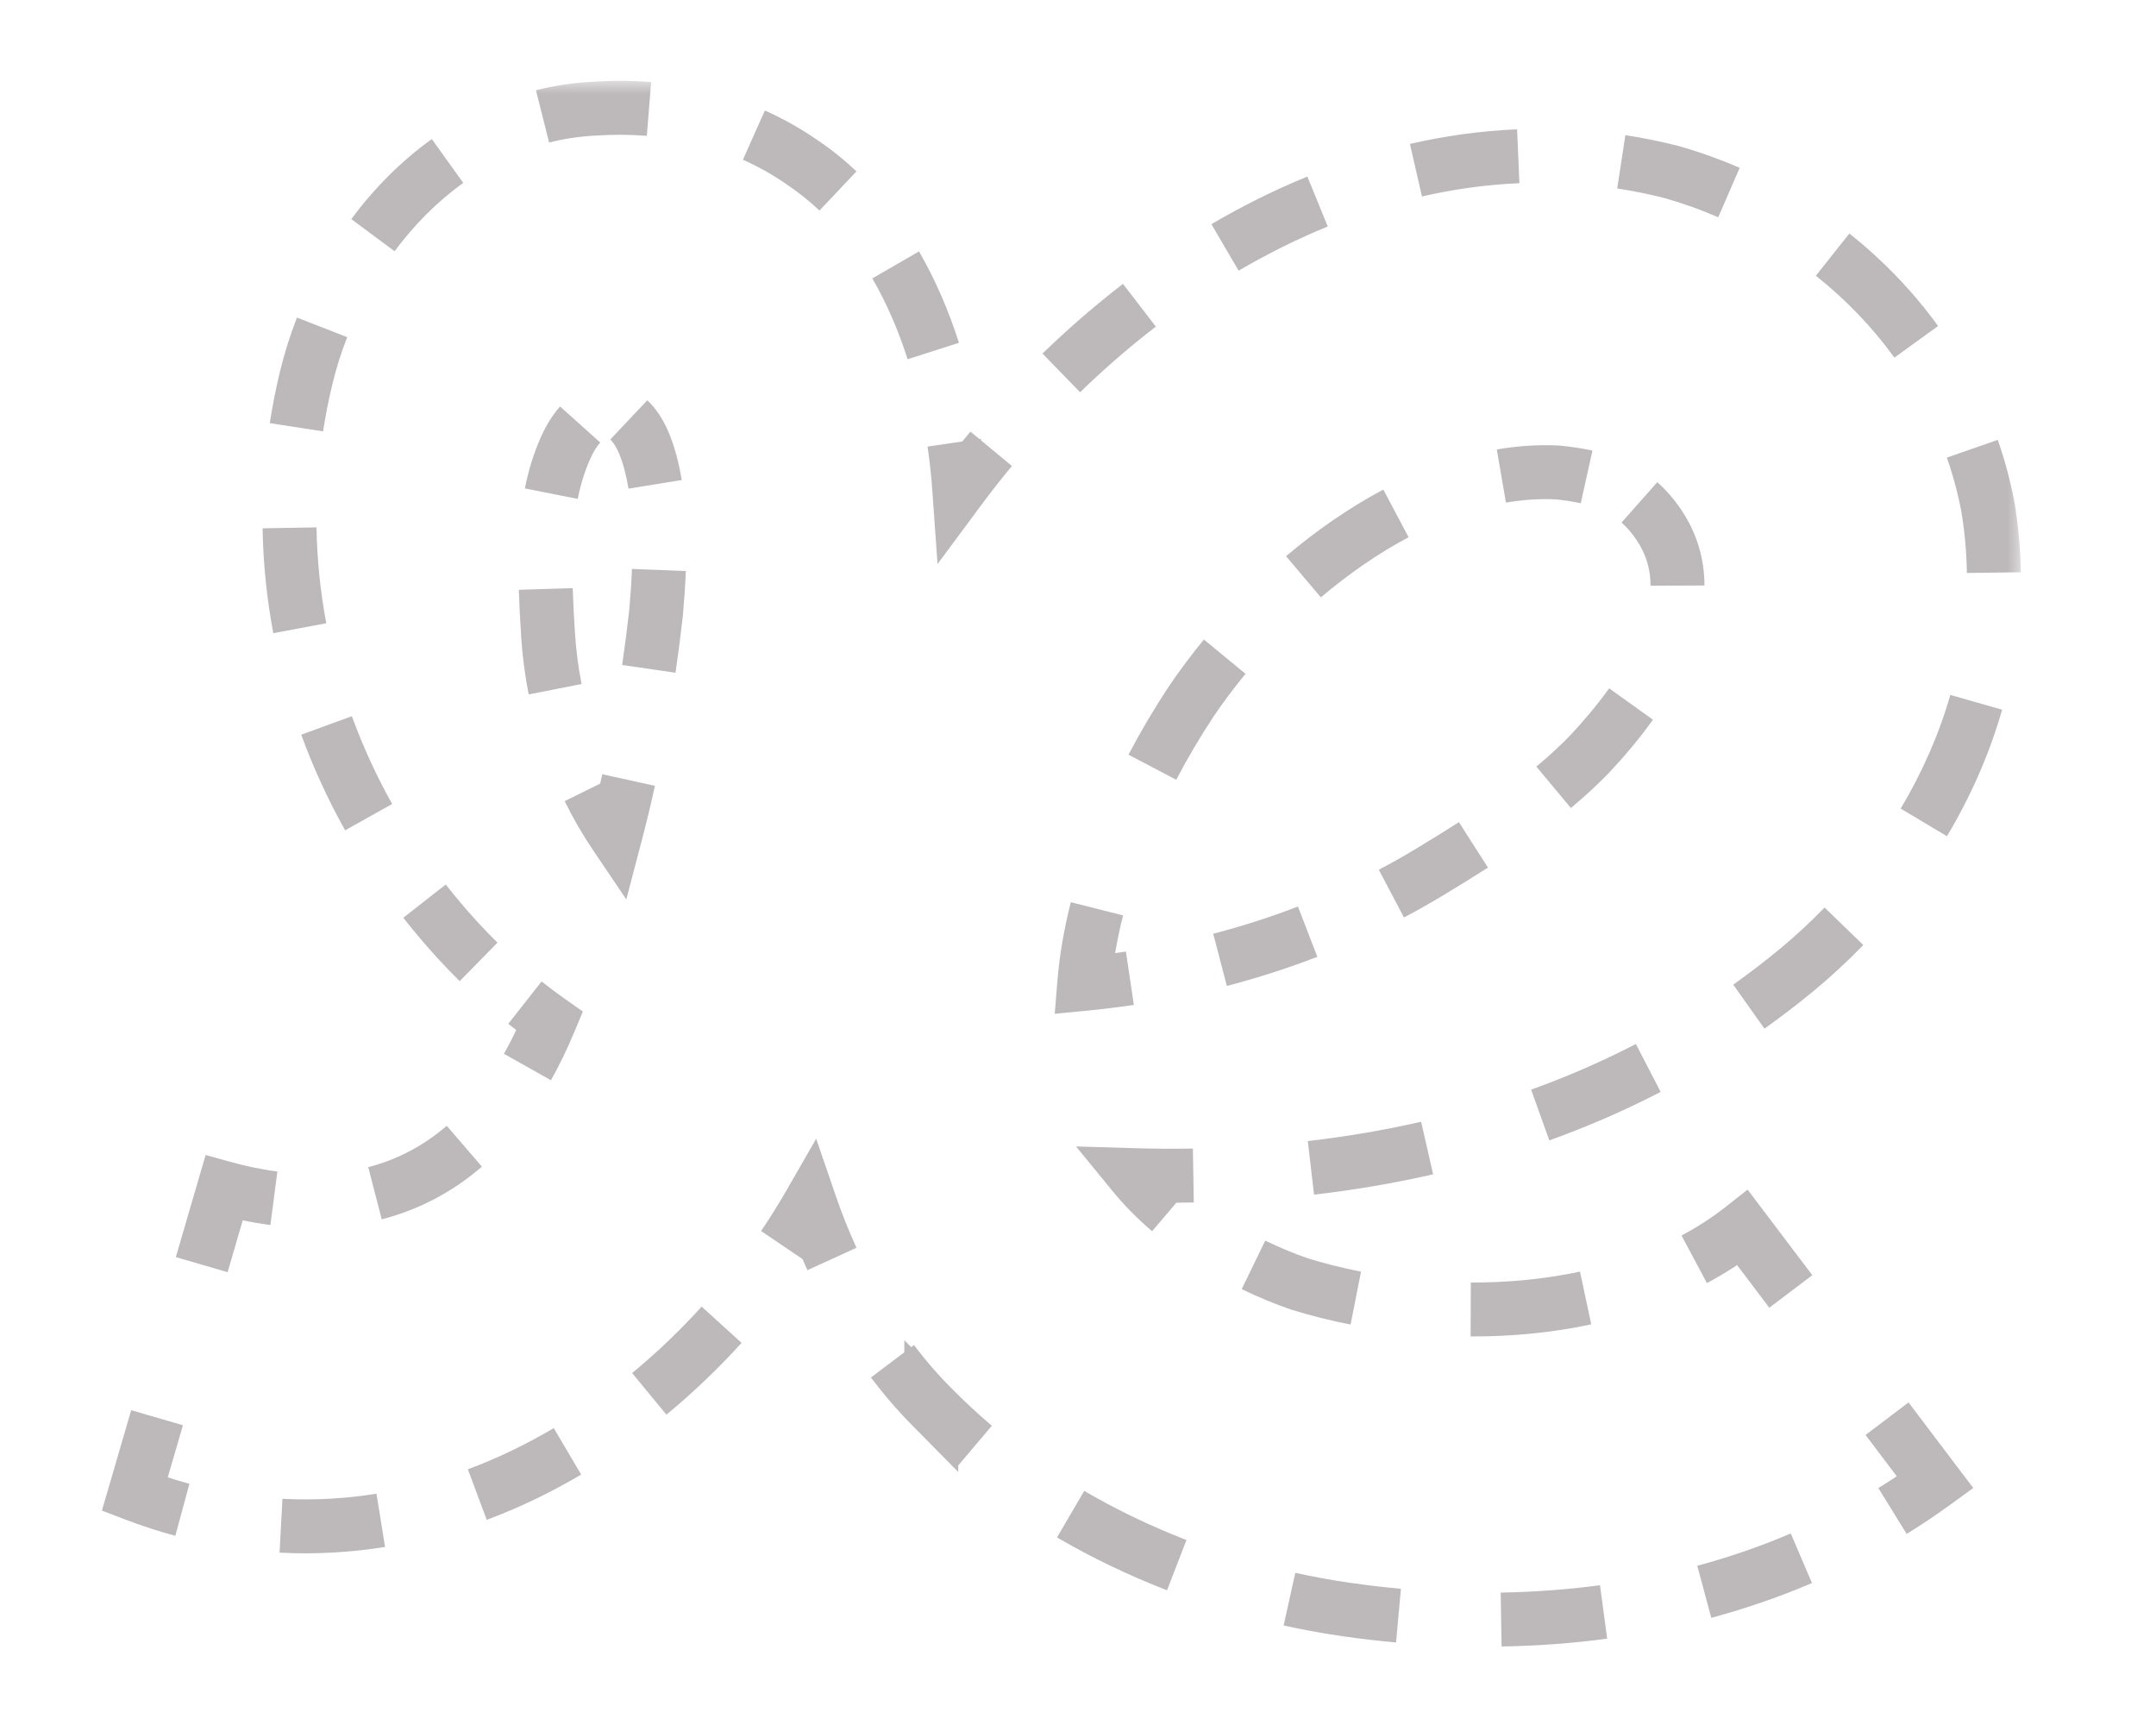 <svg width="80" height="64" viewBox="0 0 80 64" fill="none" xmlns="http://www.w3.org/2000/svg">
<g id="ic_logo_empty">
<g id="Group">
<g id="Union">
<mask id="path-1-outside-1_1373_44640" maskUnits="userSpaceOnUse" x="3" y="3" width="72" height="59" fill="black">
<rect fill="white" x="3" y="3" width="72" height="59"/>
<path fill-rule="evenodd" clip-rule="evenodd" d="M35.595 18.16C35.29 13.843 33.733 8.666 29.73 5.998C27.43 4.414 24.75 3.857 22.066 4.03C16.47 4.304 12.536 9.152 11.363 14.013C9.519 21.626 11.888 29.313 16.963 34.863C18.022 36.023 19.173 37.022 20.396 37.885C17.274 45.398 11.527 44.969 8.314 44.079L5 55.44C15.47 59.436 25.403 52.747 30.053 44.658C31.024 47.494 32.566 50.162 34.556 52.176V52.172C38.673 56.376 44.324 58.909 49.998 59.721C57.493 60.785 65.407 59.658 71.807 54.997L64.663 45.553C60.332 48.963 53.453 49.246 48.227 47.639C45.999 46.873 43.585 45.421 42.092 43.6C50.121 43.837 59.245 42.098 66.631 36.018C71.537 31.974 74.892 25.584 73.765 18.82C72.615 12.726 67.831 8.038 62.039 6.386C51.797 3.775 41.7 9.925 35.595 18.16ZM20.985 16.624C20.177 18.445 20.136 20.49 20.341 23.625C20.537 26.401 21.418 28.879 22.833 30.979C23.559 28.217 24.043 25.41 24.344 22.735C24.54 20.513 24.572 18.061 23.892 16.436C23.203 14.789 21.793 14.798 20.985 16.624ZM57.785 17.528C52.563 17.277 47.131 21.681 44.196 26.031C42.243 28.989 40.527 32.814 40.23 36.502C44.361 36.101 48.861 34.896 53.115 32.312C55.206 31.043 57.328 29.692 58.994 27.967C61.199 25.607 63.408 22.22 61.55 19.468C60.633 18.108 59.414 17.688 57.785 17.528Z"/>
</mask>
<path d="M35.595 18.16L35.096 18.195L35.191 19.544L35.996 18.458L35.595 18.16ZM29.73 5.998L29.447 6.41L29.453 6.414L29.73 5.998ZM22.066 4.03L22.091 4.53L22.099 4.529L22.066 4.03ZM11.363 14.013L11.849 14.13L11.849 14.13L11.363 14.013ZM16.963 34.863L17.332 34.526L17.332 34.526L16.963 34.863ZM20.396 37.885L20.858 38.077L21.011 37.707L20.684 37.476L20.396 37.885ZM8.314 44.079L8.447 43.597L7.972 43.465L7.834 43.939L8.314 44.079ZM5 55.44L4.52 55.3L4.391 55.742L4.822 55.907L5 55.44ZM30.053 44.658L30.526 44.496L30.169 43.453L29.62 44.409L30.053 44.658ZM34.556 52.176L34.201 52.528L35.056 53.394V52.176H34.556ZM34.556 52.172L34.913 51.822L34.056 50.947V52.172H34.556ZM49.998 59.721L49.927 60.216L49.928 60.217L49.998 59.721ZM71.807 54.997L72.101 55.401L72.513 55.102L72.205 54.696L71.807 54.997ZM64.663 45.553L65.062 45.252L64.755 44.845L64.354 45.161L64.663 45.553ZM48.227 47.639L48.064 48.112L48.072 48.115L48.08 48.117L48.227 47.639ZM42.092 43.6L42.107 43.1L41.01 43.068L41.706 43.917L42.092 43.6ZM66.631 36.018L66.948 36.404L66.949 36.404L66.631 36.018ZM73.765 18.82L74.258 18.737L74.256 18.727L73.765 18.82ZM62.039 6.386L62.176 5.905L62.162 5.902L62.039 6.386ZM20.341 23.625L19.842 23.658L19.842 23.661L20.341 23.625ZM20.985 16.624L21.442 16.826L21.442 16.826L20.985 16.624ZM22.833 30.979L22.419 31.258L23.036 32.174L23.317 31.106L22.833 30.979ZM24.344 22.735L24.841 22.791L24.842 22.779L24.344 22.735ZM23.892 16.436L23.431 16.63L23.431 16.63L23.892 16.436ZM44.196 26.031L43.782 25.752L43.779 25.756L44.196 26.031ZM57.785 17.528L57.834 17.03L57.821 17.029L57.809 17.029L57.785 17.528ZM40.23 36.502L39.731 36.462L39.684 37.058L40.278 37L40.23 36.502ZM53.115 32.312L52.856 31.885L52.856 31.885L53.115 32.312ZM58.994 27.967L59.354 28.314L59.36 28.308L58.994 27.967ZM61.55 19.468L61.136 19.747L61.136 19.747L61.55 19.468ZM36.093 18.125C36.053 17.547 35.99 16.953 35.902 16.352L34.913 16.497C34.997 17.072 35.057 17.641 35.096 18.195L36.093 18.125ZM35.107 12.871C34.742 11.734 34.27 10.619 33.667 9.579L32.802 10.08C33.363 11.049 33.809 12.097 34.154 13.176L35.107 12.871ZM31.437 6.722C30.998 6.307 30.522 5.925 30.007 5.582L29.453 6.414C29.919 6.724 30.351 7.071 30.75 7.449L31.437 6.722ZM30.014 5.586C29.424 5.18 28.809 4.838 28.178 4.556L27.771 5.47C28.348 5.727 28.908 6.039 29.447 6.41L30.014 5.586ZM24.12 3.544C23.428 3.489 22.73 3.486 22.034 3.531L22.099 4.529C22.75 4.487 23.399 4.49 24.041 4.541L24.12 3.544ZM22.042 3.531C21.339 3.565 20.661 3.669 20.009 3.832L20.253 4.802C20.841 4.654 21.455 4.561 22.091 4.53L22.042 3.531ZM16.314 5.567C15.209 6.359 14.245 7.338 13.437 8.427L14.239 9.023C14.993 8.009 15.885 7.105 16.897 6.379L16.314 5.567ZM11.485 11.964C11.237 12.6 11.033 13.247 10.877 13.896L11.849 14.13C11.995 13.527 12.184 12.922 12.417 12.327L11.485 11.964ZM10.877 13.895C10.725 14.521 10.601 15.148 10.505 15.774L11.493 15.927C11.585 15.329 11.704 14.729 11.849 14.13L10.877 13.895ZM10.244 19.593C10.266 20.879 10.398 22.151 10.633 23.4L11.615 23.215C11.391 22.021 11.265 20.805 11.244 19.576L10.244 19.593ZM11.647 27.088C12.085 28.285 12.619 29.446 13.242 30.562L14.115 30.074C13.517 29.004 13.005 27.891 12.586 26.744L11.647 27.088ZM15.359 33.742C15.751 34.242 16.163 34.729 16.594 35.201L17.332 34.526C16.918 34.073 16.523 33.606 16.146 33.125L15.359 33.742ZM16.594 35.2C16.86 35.491 17.131 35.773 17.408 36.044L18.109 35.331C17.845 35.072 17.586 34.803 17.332 34.526L16.594 35.2ZM19.168 37.593C19.476 37.836 19.79 38.069 20.108 38.293L20.684 37.476C20.38 37.262 20.081 37.039 19.787 36.807L19.168 37.593ZM19.934 37.693C19.683 38.296 19.416 38.845 19.136 39.343L20.007 39.833C20.308 39.298 20.593 38.714 20.858 38.077L19.934 37.693ZM16.903 42.148C15.906 43.007 14.844 43.514 13.789 43.787L14.04 44.755C15.233 44.446 16.436 43.871 17.556 42.905L16.903 42.148ZM10.227 43.962C9.581 43.878 8.98 43.744 8.447 43.597L8.18 44.561C8.749 44.718 9.397 44.862 10.098 44.954L10.227 43.962ZM7.834 43.939L7.005 46.779L7.965 47.059L8.794 44.219L7.834 43.939ZM5.348 52.459L4.52 55.3L5.48 55.58L6.308 52.739L5.348 52.459ZM4.822 55.907C5.428 56.138 6.033 56.335 6.636 56.498L6.898 55.533C6.327 55.379 5.754 55.192 5.178 54.972L4.822 55.907ZM10.4 57.105C11.695 57.174 12.967 57.099 14.208 56.899L14.049 55.912C12.876 56.101 11.674 56.172 10.453 56.107L10.4 57.105ZM17.886 55.92C19.075 55.476 20.219 54.922 21.31 54.278L20.802 53.417C19.758 54.033 18.666 54.561 17.536 54.983L17.886 55.92ZM24.41 52.099C25.388 51.293 26.303 50.416 27.146 49.486L26.406 48.814C25.593 49.709 24.713 50.553 23.774 51.328L24.41 52.099ZM29.483 46.512C29.84 45.986 30.175 45.45 30.487 44.907L29.62 44.409C29.32 44.93 28.998 45.445 28.655 45.952L29.483 46.512ZM29.58 44.82C29.824 45.532 30.103 46.233 30.415 46.917L31.325 46.502C31.026 45.848 30.759 45.177 30.526 44.496L29.58 44.82ZM32.716 50.806C33.178 51.418 33.673 51.994 34.201 52.528L34.912 51.825C34.418 51.325 33.951 50.782 33.514 50.203L32.716 50.806ZM35.056 52.176V52.175H34.056V52.176H35.056ZM35.056 52.173V52.172H34.056V52.173H35.056ZM34.199 52.522C34.721 53.055 35.267 53.562 35.834 54.042L36.48 53.278C35.937 52.818 35.413 52.333 34.913 51.822L34.199 52.522ZM39.474 56.609C40.758 57.359 42.103 58.001 43.484 58.535L43.845 57.602C42.511 57.087 41.215 56.467 39.979 55.745L39.474 56.609ZM47.739 59.819C48.466 59.979 49.196 60.112 49.927 60.216L50.069 59.227C49.363 59.126 48.657 58.997 47.955 58.842L47.739 59.819ZM49.928 60.217C50.564 60.307 51.204 60.382 51.846 60.44L51.937 59.444C51.312 59.387 50.689 59.315 50.068 59.227L49.928 60.217ZM55.709 60.587C57 60.566 58.289 60.473 59.569 60.301L59.435 59.309C58.197 59.476 56.946 59.566 55.693 59.587L55.709 60.587ZM63.369 59.541C64.615 59.206 65.841 58.785 67.038 58.273L66.644 57.354C65.492 57.846 64.311 58.252 63.109 58.575L63.369 59.541ZM70.486 56.486C71.034 56.148 71.573 55.786 72.101 55.401L71.512 54.593C71.004 54.963 70.487 55.31 69.961 55.635L70.486 56.486ZM72.205 54.696L70.42 52.335L69.622 52.938L71.408 55.299L72.205 54.696ZM66.848 47.613L65.062 45.252L64.264 45.855L66.05 48.216L66.848 47.613ZM64.354 45.161C63.819 45.582 63.242 45.954 62.631 46.28L63.101 47.162C63.761 46.811 64.388 46.406 64.973 45.946L64.354 45.161ZM58.731 47.668C57.385 47.956 55.979 48.089 54.574 48.084L54.571 49.084C56.04 49.089 57.517 48.95 58.94 48.647L58.731 47.668ZM50.404 47.671C49.706 47.533 49.026 47.362 48.374 47.161L48.08 48.117C48.766 48.328 49.48 48.507 50.211 48.652L50.404 47.671ZM48.389 47.167C47.844 46.979 47.285 46.748 46.73 46.478L46.293 47.378C46.882 47.664 47.479 47.911 48.064 48.112L48.389 47.167ZM43.722 44.537C43.259 44.142 42.839 43.722 42.479 43.283L41.706 43.917C42.108 44.408 42.571 44.87 43.074 45.298L43.722 44.537ZM42.077 44.1C42.806 44.121 43.543 44.127 44.288 44.114L44.271 43.114C43.542 43.127 42.82 43.121 42.107 43.1L42.077 44.1ZM48.701 43.826C50.149 43.658 51.609 43.414 53.066 43.081L52.843 42.106C51.424 42.431 50.001 42.669 48.586 42.833L48.701 43.826ZM57.321 41.839C58.697 41.344 60.057 40.757 61.39 40.067L60.93 39.179C59.639 39.847 58.319 40.417 56.982 40.898L57.321 41.839ZM65.183 37.756C65.781 37.331 66.37 36.881 66.948 36.404L66.313 35.632C65.753 36.093 65.183 36.529 64.603 36.941L65.183 37.756ZM66.949 36.404C67.587 35.878 68.199 35.314 68.779 34.715L68.061 34.019C67.507 34.591 66.922 35.13 66.313 35.633L66.949 36.404ZM71.814 30.768C72.667 29.339 73.348 27.804 73.809 26.195L72.848 25.919C72.412 27.44 71.767 28.895 70.955 30.255L71.814 30.768ZM74.482 21.238C74.471 20.412 74.398 19.578 74.258 18.737L73.272 18.902C73.403 19.692 73.472 20.476 73.482 21.252L74.482 21.238ZM74.256 18.727C74.111 17.957 73.909 17.208 73.656 16.485L72.712 16.814C72.949 17.492 73.137 18.192 73.273 18.912L74.256 18.727ZM71.509 12.388C70.601 11.136 69.521 10.016 68.311 9.055L67.689 9.839C68.83 10.744 69.847 11.798 70.699 12.975L71.509 12.388ZM64.353 6.684C63.647 6.378 62.92 6.117 62.176 5.905L61.902 6.867C62.603 7.067 63.289 7.313 63.955 7.602L64.353 6.684ZM62.162 5.902C61.519 5.738 60.877 5.607 60.236 5.509L60.084 6.498C60.693 6.591 61.304 6.715 61.915 6.871L62.162 5.902ZM56.314 5.297C55 5.354 53.702 5.535 52.428 5.827L52.652 6.802C53.869 6.523 55.107 6.35 56.357 6.296L56.314 5.297ZM48.7 7.014C47.5 7.504 46.332 8.086 45.203 8.748L45.708 9.611C46.799 8.972 47.925 8.41 49.078 7.94L48.7 7.014ZM41.974 10.929C40.947 11.719 39.964 12.572 39.032 13.476L39.728 14.194C40.634 13.315 41.588 12.487 42.583 11.721L41.974 10.929ZM36.393 16.332C35.978 16.833 35.578 17.343 35.193 17.862L35.996 18.458C36.37 17.953 36.76 17.457 37.163 16.97L36.393 16.332ZM20.84 23.593C20.799 22.963 20.768 22.38 20.751 21.836L19.751 21.867C19.769 22.426 19.8 23.021 19.842 23.658L20.84 23.593ZM20.947 18.412C21.059 17.847 21.22 17.327 21.442 16.826L20.528 16.421C20.273 16.994 20.091 17.587 19.966 18.218L20.947 18.412ZM21.442 16.826C21.586 16.501 21.744 16.257 21.899 16.083L21.154 15.416C20.915 15.683 20.704 16.021 20.527 16.421L21.442 16.826ZM22.989 15.941C23.14 16.084 23.296 16.307 23.431 16.63L24.353 16.244C24.178 15.825 23.951 15.474 23.676 15.214L22.989 15.941ZM23.431 16.63C23.602 17.038 23.728 17.517 23.814 18.05L24.801 17.89C24.706 17.303 24.563 16.744 24.353 16.244L23.431 16.63ZM23.948 21.127C23.928 21.65 23.892 22.176 23.846 22.692L24.842 22.779C24.889 22.252 24.926 21.709 24.948 21.166L23.948 21.127ZM23.847 22.68C23.771 23.36 23.682 24.049 23.581 24.743L24.57 24.887C24.673 24.182 24.763 23.482 24.841 22.791L23.847 22.68ZM22.836 28.833C22.688 29.507 22.526 30.181 22.35 30.852L23.317 31.106C23.497 30.422 23.662 29.735 23.813 29.048L22.836 28.833ZM23.248 30.699C22.896 30.177 22.578 29.63 22.297 29.061L21.4 29.503C21.701 30.113 22.042 30.699 22.419 31.258L23.248 30.699ZM21.089 25.475C20.969 24.864 20.886 24.236 20.84 23.59L19.842 23.661C19.891 24.347 19.98 25.016 20.108 25.667L21.089 25.475ZM43.779 25.756C43.269 26.529 42.774 27.36 42.316 28.232L43.201 28.697C43.644 27.855 44.121 27.053 44.614 26.307L43.779 25.756ZM40.218 33.595C39.977 34.545 39.808 35.506 39.731 36.462L40.728 36.542C40.8 35.649 40.959 34.743 41.187 33.841L40.218 33.595ZM40.278 37C40.845 36.945 41.419 36.875 41.998 36.788L41.851 35.799C41.289 35.883 40.732 35.951 40.181 36.005L40.278 37ZM45.397 36.096C46.493 35.81 47.598 35.459 48.701 35.034L48.341 34.101C47.275 34.512 46.206 34.852 45.145 35.128L45.397 36.096ZM51.863 33.597C52.37 33.329 52.874 33.044 53.375 32.739L52.856 31.885C52.372 32.178 51.885 32.454 51.396 32.712L51.863 33.597ZM53.375 32.739C53.896 32.423 54.421 32.1 54.942 31.767L54.403 30.925C53.892 31.252 53.374 31.57 52.856 31.885L53.375 32.739ZM57.969 29.594C58.453 29.191 58.918 28.766 59.354 28.314L58.635 27.619C58.227 28.041 57.789 28.442 57.329 28.826L57.969 29.594ZM59.36 28.308C59.898 27.732 60.44 27.092 60.928 26.411L60.115 25.829C59.658 26.467 59.145 27.073 58.629 27.625L59.36 28.308ZM62.746 21.724C62.743 20.854 62.509 19.994 61.965 19.188L61.136 19.747C61.563 20.38 61.744 21.045 61.746 21.727L62.746 21.724ZM61.965 19.188C61.722 18.828 61.456 18.522 61.163 18.263L60.501 19.012C60.724 19.21 60.936 19.451 61.136 19.747L61.965 19.188ZM58.98 17.206C58.615 17.124 58.232 17.069 57.834 17.03L57.736 18.026C58.107 18.062 58.448 18.112 58.763 18.182L58.98 17.206ZM57.809 17.029C57.079 16.993 56.349 17.044 55.625 17.169L55.794 18.154C56.453 18.041 57.11 17.996 57.761 18.027L57.809 17.029ZM51.563 18.607C50.322 19.265 49.136 20.093 48.043 21.018L48.689 21.781C49.735 20.895 50.862 20.111 52.032 19.49L51.563 18.607ZM45.058 24.046C44.595 24.608 44.168 25.18 43.782 25.752L44.611 26.311C44.978 25.767 45.387 25.22 45.83 24.682L45.058 24.046ZM35.595 18.16L34.597 18.23L34.788 20.927L36.398 18.755L35.595 18.16ZM29.73 5.998L29.163 6.821L29.169 6.826L29.175 6.83L29.73 5.998ZM22.066 4.03L22.115 5.029L22.123 5.029L22.131 5.028L22.066 4.03ZM11.363 14.013L12.335 14.248L12.335 14.247L11.363 14.013ZM16.963 34.863L17.702 34.189L17.701 34.188L16.963 34.863ZM20.396 37.885L21.319 38.269L21.627 37.529L20.972 37.068L20.396 37.885ZM8.314 44.079L8.581 43.115L7.63 42.852L7.354 43.799L8.314 44.079ZM5 55.44L4.04 55.16L3.782 56.045L4.643 56.374L5 55.44ZM30.053 44.658L31 44.334L30.285 42.248L29.186 44.16L30.053 44.658ZM34.556 52.176L33.845 52.879L35.556 54.611V52.176H34.556ZM34.556 52.172L35.271 51.472L33.556 49.722V52.172H34.556ZM49.998 59.721L49.856 60.711L49.857 60.712L49.998 59.721ZM71.807 54.997L72.395 55.806L73.219 55.206L72.604 54.394L71.807 54.997ZM64.663 45.553L65.461 44.95L64.846 44.137L64.045 44.768L64.663 45.553ZM48.227 47.639L47.901 48.585L47.917 48.59L47.933 48.595L48.227 47.639ZM42.092 43.6L42.122 42.6L39.927 42.535L41.319 44.234L42.092 43.6ZM66.631 36.018L67.266 36.791L67.267 36.79L66.631 36.018ZM73.765 18.82L74.751 18.655L74.749 18.645L74.747 18.634L73.765 18.82ZM62.039 6.386L62.313 5.425L62.3 5.421L62.286 5.417L62.039 6.386ZM20.341 23.625L19.343 23.691L19.343 23.696L20.341 23.625ZM20.985 16.624L21.899 17.029L21.899 17.028L20.985 16.624ZM22.833 30.979L22.004 31.538L23.239 33.37L23.8 31.233L22.833 30.979ZM24.344 22.735L25.338 22.847L25.339 22.835L25.34 22.823L24.344 22.735ZM23.892 16.436L22.97 16.822L22.97 16.823L23.892 16.436ZM44.196 26.031L43.367 25.472L43.362 25.48L44.196 26.031ZM57.785 17.528L57.882 16.533L57.858 16.53L57.833 16.529L57.785 17.528ZM40.23 36.502L39.233 36.422L39.137 37.613L40.327 37.498L40.23 36.502ZM53.115 32.312L52.596 31.457L52.596 31.457L53.115 32.312ZM58.994 27.967L59.714 28.661L59.719 28.655L59.725 28.649L58.994 27.967ZM61.55 19.468L60.721 20.027L60.721 20.027L61.55 19.468ZM36.592 18.089C36.551 17.499 36.486 16.894 36.397 16.28L34.418 16.569C34.5 17.132 34.559 17.688 34.597 18.23L36.592 18.089ZM35.583 12.718C35.209 11.553 34.723 10.404 34.1 9.328L32.369 10.33C32.91 11.264 33.342 12.278 33.678 13.329L35.583 12.718ZM31.78 6.359C31.322 5.925 30.824 5.525 30.285 5.166L29.175 6.83C29.617 7.124 30.027 7.453 30.407 7.812L31.78 6.359ZM30.297 5.174C29.681 4.75 29.041 4.393 28.381 4.1L27.567 5.926C28.116 6.171 28.65 6.468 29.163 6.821L30.297 5.174ZM24.16 3.046C23.442 2.988 22.721 2.986 22.002 3.033L22.131 5.028C22.759 4.988 23.385 4.99 24.001 5.039L24.16 3.046ZM22.017 3.032C21.282 3.068 20.57 3.176 19.887 3.347L20.375 5.287C20.932 5.147 21.512 5.059 22.115 5.029L22.017 3.032ZM16.022 5.16C14.872 5.986 13.871 7.003 13.035 8.128L14.641 9.321C15.367 8.344 16.223 7.478 17.189 6.785L16.022 5.16ZM11.019 11.782C10.763 12.439 10.553 13.108 10.391 13.778L12.335 14.247C12.475 13.666 12.658 13.084 12.883 12.509L11.019 11.782ZM10.391 13.777C10.236 14.417 10.109 15.058 10.011 15.698L11.987 16.003C12.077 15.419 12.193 14.833 12.335 14.248L10.391 13.777ZM9.744 19.601C9.766 20.916 9.901 22.217 10.141 23.492L12.107 23.123C11.887 21.956 11.764 20.767 11.744 19.567L9.744 19.601ZM11.178 27.259C11.624 28.482 12.169 29.667 12.806 30.806L14.551 29.83C13.966 28.783 13.466 27.694 13.056 26.573L11.178 27.259ZM14.966 34.05C15.365 34.561 15.786 35.057 16.225 35.538L17.701 34.188C17.296 33.745 16.909 33.287 16.54 32.817L14.966 34.05ZM16.225 35.538C16.497 35.835 16.775 36.123 17.058 36.401L18.459 34.974C18.202 34.721 17.949 34.459 17.702 34.189L16.225 35.538ZM18.859 37.986C19.174 38.234 19.494 38.473 19.82 38.702L20.972 37.068C20.675 36.858 20.384 36.641 20.096 36.415L18.859 37.986ZM19.472 37.501C19.229 38.087 18.97 38.618 18.7 39.097L20.443 40.079C20.754 39.525 21.047 38.923 21.319 38.269L19.472 37.501ZM16.577 41.769C15.642 42.574 14.649 43.048 13.664 43.303L14.165 45.239C15.427 44.912 16.7 44.303 17.882 43.284L16.577 41.769ZM10.292 43.466C9.673 43.386 9.095 43.257 8.581 43.115L8.047 45.042C8.634 45.205 9.305 45.355 10.033 45.45L10.292 43.466ZM7.354 43.799L6.525 46.639L8.445 47.199L9.274 44.359L7.354 43.799ZM4.868 52.319L4.04 55.16L5.96 55.72L6.788 52.879L4.868 52.319ZM4.643 56.374C5.265 56.611 5.886 56.813 6.505 56.981L7.028 55.051C6.474 54.9 5.917 54.719 5.357 54.505L4.643 56.374ZM10.374 57.605C11.705 57.675 13.013 57.598 14.287 57.393L13.969 55.418C12.83 55.602 11.664 55.67 10.48 55.608L10.374 57.605ZM18.061 56.388C19.279 55.934 20.45 55.367 21.565 54.709L20.548 52.986C19.528 53.588 18.462 54.103 17.361 54.514L18.061 56.388ZM24.728 52.485C25.725 51.663 26.657 50.769 27.517 49.822L26.035 48.478C25.239 49.356 24.376 50.183 23.456 50.942L24.728 52.485ZM29.897 46.793C30.261 46.256 30.602 45.709 30.92 45.156L29.186 44.16C28.893 44.67 28.578 45.175 28.241 45.672L29.897 46.793ZM29.107 44.982C29.356 45.709 29.641 46.426 29.96 47.125L31.78 46.294C31.488 45.656 31.227 45 31 44.334L29.107 44.982ZM32.317 51.108C32.791 51.736 33.301 52.329 33.845 52.879L35.268 51.474C34.79 50.99 34.337 50.464 33.912 49.902L32.317 51.108ZM35.556 52.176V52.175H33.556V52.176H35.556ZM35.556 52.173V52.172H33.556V52.173H35.556ZM33.842 52.872C34.375 53.416 34.933 53.933 35.511 54.423L36.803 52.897C36.271 52.446 35.76 51.971 35.271 51.472L33.842 52.872ZM39.222 57.041C40.53 57.804 41.899 58.458 43.304 59.001L44.025 57.136C42.715 56.63 41.443 56.022 40.231 55.314L39.222 57.041ZM47.631 60.307C48.37 60.47 49.113 60.605 49.856 60.711L50.139 58.732C49.446 58.632 48.753 58.506 48.063 58.354L47.631 60.307ZM49.857 60.712C50.502 60.803 51.151 60.879 51.801 60.938L51.982 58.946C51.366 58.89 50.751 58.818 50.138 58.731L49.857 60.712ZM55.717 61.087C57.026 61.065 58.336 60.971 59.635 60.796L59.369 58.814C58.15 58.978 56.919 59.067 55.685 59.087L55.717 61.087ZM63.499 60.024C64.766 59.682 66.014 59.255 67.234 58.733L66.448 56.894C65.318 57.377 64.159 57.775 62.979 58.092L63.499 60.024ZM70.749 56.911C71.307 56.566 71.856 56.198 72.395 55.806L71.218 54.189C70.721 54.551 70.214 54.891 69.698 55.21L70.749 56.911ZM72.604 54.394L70.818 52.033L69.223 53.24L71.009 55.601L72.604 54.394ZM67.247 47.311L65.461 44.95L63.866 46.157L65.652 48.518L67.247 47.311ZM64.045 44.768C63.535 45.169 62.983 45.526 62.395 45.839L63.336 47.604C64.02 47.239 64.673 46.819 65.282 46.339L64.045 44.768ZM58.627 47.179C57.318 47.458 55.948 47.589 54.576 47.584L54.569 49.584C56.07 49.589 57.583 49.447 59.044 49.136L58.627 47.179ZM50.501 47.18C49.819 47.045 49.156 46.879 48.521 46.684L47.933 48.595C48.636 48.812 49.366 48.995 50.114 49.142L50.501 47.18ZM48.552 46.694C48.026 46.513 47.486 46.289 46.949 46.029L46.075 47.827C46.681 48.122 47.296 48.377 47.901 48.585L48.552 46.694ZM44.047 44.157C43.602 43.778 43.204 43.379 42.866 42.966L41.319 44.234C41.743 44.751 42.227 45.234 42.749 45.679L44.047 44.157ZM42.063 44.599C42.798 44.621 43.544 44.627 44.296 44.614L44.263 42.614C43.542 42.627 42.828 42.621 42.122 42.6L42.063 44.599ZM48.758 44.323C50.224 44.153 51.702 43.906 53.177 43.569L52.732 41.619C51.332 41.939 49.926 42.174 48.528 42.336L48.758 44.323ZM57.49 42.31C58.886 41.807 60.267 41.211 61.62 40.511L60.7 38.735C59.429 39.393 58.13 39.954 56.813 40.428L57.49 42.31ZM65.472 38.163C66.08 37.732 66.678 37.274 67.266 36.791L65.995 35.246C65.444 35.7 64.883 36.128 64.314 36.533L65.472 38.163ZM67.267 36.79C67.919 36.252 68.545 35.675 69.139 35.062L67.702 33.671C67.161 34.23 66.59 34.756 65.995 35.247L67.267 36.79ZM72.243 31.024C73.117 29.561 73.816 27.986 74.29 26.332L72.368 25.782C71.945 27.258 71.317 28.674 70.526 29.999L72.243 31.024ZM74.982 21.231C74.971 20.381 74.895 19.521 74.751 18.655L72.778 18.984C72.906 19.748 72.972 20.508 72.982 21.258L74.982 21.231ZM74.747 18.634C74.597 17.839 74.389 17.067 74.129 16.32L72.24 16.979C72.469 17.633 72.651 18.309 72.782 19.005L74.747 18.634ZM71.914 12.095C70.979 10.804 69.866 9.652 68.622 8.664L67.379 10.23C68.485 11.108 69.469 12.13 70.294 13.268L71.914 12.095ZM64.552 6.225C63.826 5.911 63.078 5.643 62.313 5.425L61.764 7.348C62.444 7.542 63.11 7.78 63.756 8.06L64.552 6.225ZM62.286 5.417C61.627 5.249 60.968 5.116 60.311 5.015L60.008 6.992C60.602 7.083 61.196 7.203 61.792 7.355L62.286 5.417ZM56.293 4.798C54.947 4.855 53.619 5.041 52.317 5.34L52.763 7.289C53.953 7.016 55.16 6.848 56.378 6.796L56.293 4.798ZM48.511 6.551C47.288 7.05 46.099 7.644 44.95 8.317L45.961 10.042C47.033 9.414 48.137 8.864 49.267 8.403L48.511 6.551ZM41.669 10.533C40.626 11.334 39.629 12.2 38.684 13.117L40.077 14.553C40.969 13.687 41.908 12.871 42.888 12.118L41.669 10.533ZM36.008 16.013C35.587 16.52 35.181 17.038 34.791 17.564L36.398 18.755C36.767 18.258 37.15 17.769 37.548 17.289L36.008 16.013ZM21.339 23.56C21.298 22.934 21.267 22.357 21.251 21.821L19.252 21.883C19.269 22.45 19.301 23.051 19.343 23.691L21.339 23.56ZM21.438 18.509C21.543 17.977 21.693 17.493 21.899 17.029L20.07 16.218C19.8 16.828 19.607 17.456 19.476 18.121L21.438 18.509ZM21.899 17.028C22.026 16.741 22.158 16.544 22.272 16.417L20.782 15.082C20.501 15.396 20.264 15.781 20.07 16.219L21.899 17.028ZM22.646 16.305C22.734 16.388 22.855 16.548 22.97 16.822L24.815 16.051C24.619 15.584 24.357 15.169 24.019 14.851L22.646 16.305ZM22.97 16.823C23.121 17.185 23.238 17.623 23.32 18.13L25.295 17.81C25.195 17.196 25.043 16.596 24.815 16.05L22.97 16.823ZM23.449 21.108C23.429 21.621 23.393 22.138 23.348 22.648L25.34 22.823C25.387 22.289 25.426 21.738 25.447 21.186L23.449 21.108ZM23.35 22.623C23.274 23.299 23.186 23.982 23.086 24.671L25.065 24.959C25.169 24.248 25.259 23.543 25.338 22.847L23.35 22.623ZM22.348 28.725C22.201 29.393 22.041 30.061 21.866 30.725L23.8 31.233C23.982 30.542 24.149 29.848 24.301 29.155L22.348 28.725ZM23.663 30.42C23.323 29.916 23.016 29.389 22.745 28.839L20.952 29.724C21.263 30.355 21.614 30.96 22.004 31.538L23.663 30.42ZM21.58 25.378C21.464 24.788 21.383 24.18 21.339 23.555L19.343 23.696C19.393 24.402 19.485 25.092 19.617 25.764L21.58 25.378ZM43.362 25.48C42.843 26.267 42.34 27.112 41.873 27.999L43.644 28.93C44.078 28.103 44.547 27.315 45.031 26.583L43.362 25.48ZM39.733 33.473C39.487 34.446 39.313 35.435 39.233 36.422L41.227 36.582C41.296 35.72 41.449 34.842 41.672 33.963L39.733 33.473ZM40.327 37.498C40.902 37.442 41.484 37.37 42.072 37.283L41.777 35.305C41.224 35.387 40.675 35.454 40.133 35.507L40.327 37.498ZM45.523 36.58C46.636 36.289 47.759 35.933 48.881 35.5L48.161 33.634C47.113 34.038 46.062 34.372 45.018 34.644L45.523 36.58ZM52.096 34.039C52.612 33.767 53.125 33.476 53.634 33.167L52.596 31.457C52.121 31.746 51.643 32.017 51.162 32.27L52.096 34.039ZM53.634 33.167C54.157 32.85 54.686 32.525 55.212 32.188L54.134 30.504C53.627 30.828 53.114 31.143 52.596 31.457L53.634 33.167ZM58.289 29.978C58.785 29.565 59.263 29.128 59.714 28.661L58.275 27.272C57.882 27.679 57.458 28.068 57.009 28.442L58.289 29.978ZM59.725 28.649C60.275 28.061 60.831 27.404 61.334 26.702L59.708 25.538C59.267 26.154 58.768 26.744 58.264 27.284L59.725 28.649ZM63.246 21.722C63.243 20.759 62.981 19.801 62.379 18.908L60.721 20.027C61.09 20.573 61.244 21.14 61.246 21.729L63.246 21.722ZM62.379 18.909C62.115 18.517 61.821 18.178 61.495 17.889L60.169 19.387C60.359 19.554 60.543 19.763 60.721 20.027L62.379 18.909ZM59.089 16.717C58.698 16.631 58.294 16.573 57.882 16.533L57.687 18.523C58.045 18.558 58.365 18.605 58.655 18.67L59.089 16.717ZM57.833 16.529C57.064 16.492 56.297 16.546 55.54 16.676L55.879 18.647C56.504 18.54 57.125 18.497 57.737 18.527L57.833 16.529ZM51.329 18.165C50.052 18.843 48.836 19.691 47.72 20.636L49.012 22.163C50.035 21.297 51.133 20.533 52.267 19.932L51.329 18.165ZM44.672 23.728C44.2 24.302 43.763 24.887 43.367 25.472L45.025 26.591C45.384 26.06 45.782 25.526 46.216 25L44.672 23.728Z" fill="#BDB8BA" mask="url(#path-1-outside-1_1373_44640)"/>
</g>
</g>
</g>
</svg>
